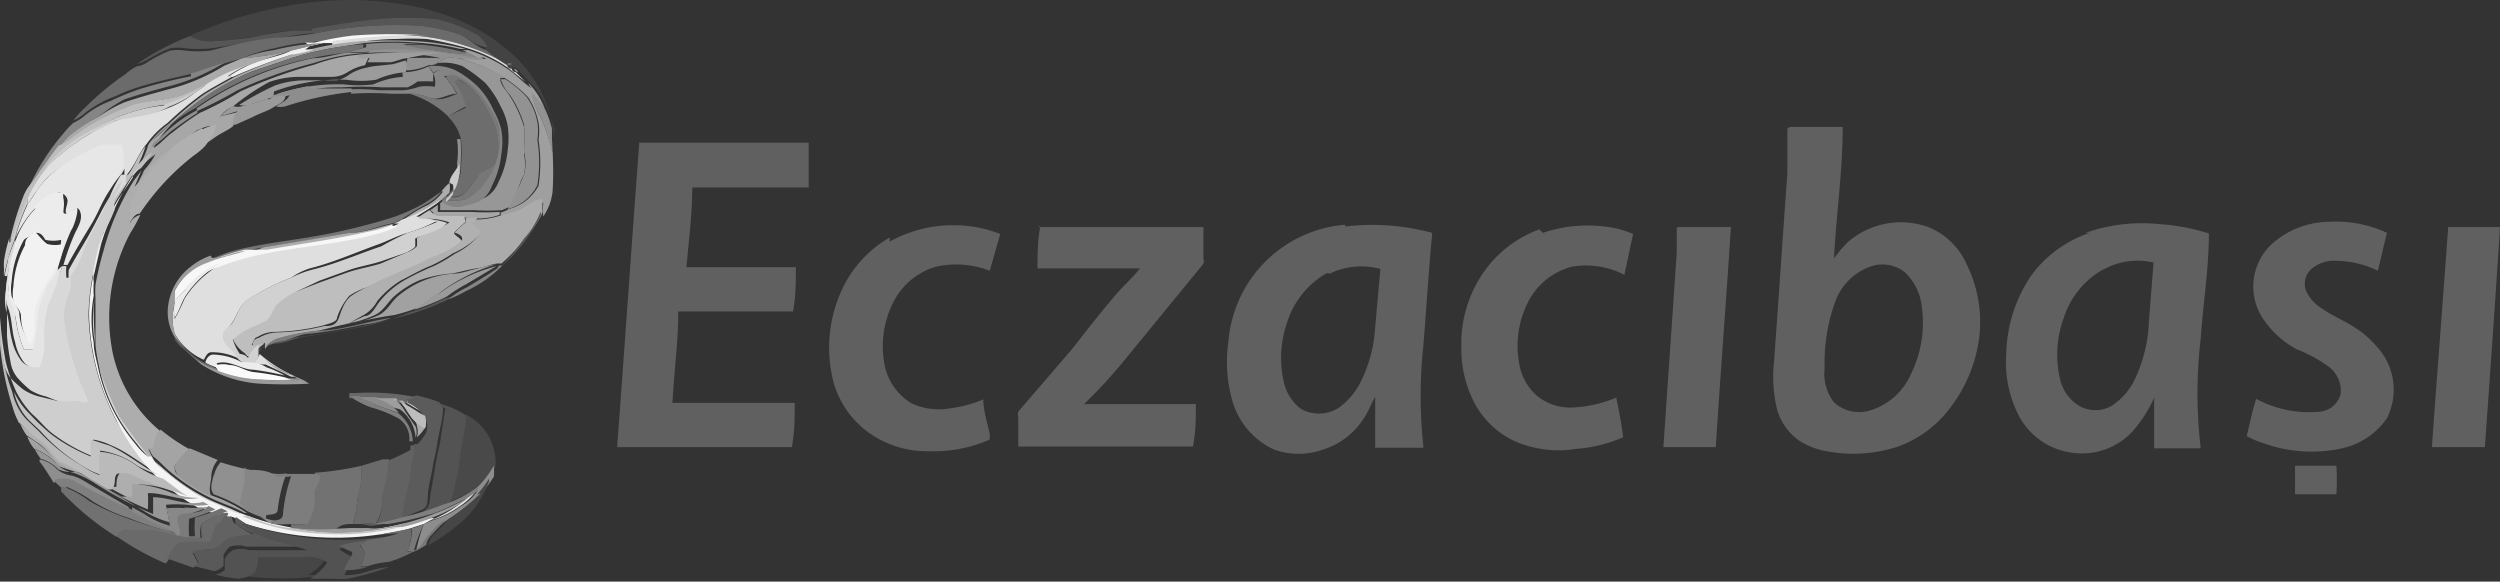 <svg xmlns="http://www.w3.org/2000/svg" viewBox="0 0 42.94 9.99"><rect x="0" y="0" width="42.94" height="9.99" fill="#333333" stroke="none"/><defs><style>.cls-1{fill:#606060;}.cls-2{fill:#434343;}.cls-3{fill:#565656;}.cls-4{fill:#6b6b6b;}.cls-5{fill:#ddd;}.cls-6{fill:#f7f7f7;}.cls-7{fill:#a7a7a7;}.cls-8{fill:#8d8d8d;}.cls-9{fill:#878787;}.cls-10{fill:#777;}.cls-11{fill:#727272;}.cls-12{fill:#efefef;}.cls-13{fill:#919191;}.cls-14{fill:#9f9f9f;}.cls-15{fill:#aaa;}.cls-16{fill:#9d9d9d;}.cls-17{fill:#979797;}.cls-18{fill:#9b9b9b;}.cls-19{fill:#858585;}.cls-20{fill:#888;}.cls-21{fill:#e0e0e0;}.cls-22{fill:#848484;}.cls-23{fill:#929292;}.cls-24{fill:#6d6d6d;}.cls-25{fill:#bdbdbd;}.cls-26{fill:#cecece;}.cls-27{fill:#9a9a9a;}.cls-28{fill:#8f8f8f;}.cls-29{fill:#b0b0b0;}.cls-30{fill:#e7e7e7;}.cls-31{fill:#bebebe;}.cls-32{fill:#adadad;}.cls-33{fill:#cacaca;}.cls-34{fill:#eee;}.cls-35{fill:#dbdbdb;}.cls-36{fill:#acacac;}.cls-37{fill:#ececec;}.cls-38{fill:#757575;}.cls-39{fill:#c9c9c9;}.cls-40{fill:#ababab;}.cls-41{fill:#dfdfdf;}.cls-42{fill:#a6a6a6;}.cls-43{fill:#555;}.cls-44{fill:#d1d1d1;}.cls-45{fill:#aeaeae;}.cls-46{fill:#f2f2f2;}.cls-47{fill:#d8d8d8;}.cls-48{fill:#e4e4e4;}.cls-49{fill:#a1a1a1;}.cls-50{fill:#ebebeb;}.cls-51{fill:#f4f4f4;}.cls-52{fill:#bababa;}.cls-53{fill:#7c7c7c;}.cls-54{fill:#5b5b5b;}.cls-55{fill:#fbfbfb;}.cls-56{fill:#d6d6d6;}.cls-57{fill:#676767;}.cls-58{fill:#c3c3c3;}.cls-59{fill:#7e7e7e;}.cls-60{fill:#8b8b8b;}.cls-61{fill:#9e9e9e;}.cls-62{fill:#535353;}.cls-63{fill:#494949;}.cls-64{fill:#a4a4a4;}.cls-65{fill:#a2a2a2;}.cls-66{fill:#626262;}.cls-67{fill:#969696;}.cls-68{fill:#989898;}.cls-69{fill:#8e8e8e;}.cls-70{fill:#d3d3d3;}.cls-71{fill:#6a6a6a;}.cls-72{fill:#909090;}.cls-73{fill:#868686;}.cls-74{fill:#7d7d7d;}.cls-75{fill:#464646;}.cls-76{fill:#7f7f7f;}.cls-77{fill:#717171;}.cls-78{fill:#9c9c9c;}.cls-79{fill:#7b7b7b;}.cls-80{fill:#c2c2c2;}.cls-81{fill:#595959;}.cls-82{fill:#787878;}.cls-83{fill:#525252;}</style></defs><g id="katman_2" data-name="katman 2"><g id="katman_1-2" data-name="katman 1"><path class="cls-1" d="M39.42,8h.71a4,4,0,0,1,0,.49h-.71c0-.17,0-.33,0-.49ZM42.05,3.9h.89c-.08,1.26-.17,2.52-.26,3.78h-.91c.09-1.26.19-2.52.28-3.78Zm-13.22,0h.9c-.08,1.26-.18,2.52-.26,3.78h-.9l.23-3.34c0-.15,0-.29,0-.43Zm-11,0h2.84c0,.19,0,.37,0,.55a.12.12,0,0,1,0,.08L19.27,6.24a8.68,8.68,0,0,1-.65.7h1.92c0,.24,0,.48-.05.73h-3c0-.17,0-.34,0-.5a.18.18,0,0,1,0-.1L18.41,6c.26-.33.52-.67.81-1,.12-.13.25-.25.36-.39H17.82c0-.24,0-.48.05-.73ZM39,4.21a1.49,1.49,0,0,1,1-.4A2.07,2.07,0,0,1,41,4c-.06.22-.1.43-.16.65a1.68,1.68,0,0,0-.7-.17.6.6,0,0,0-.45.15.34.34,0,0,0-.07.39.71.71,0,0,0,.28.29c.15.11.33.18.49.28a1.73,1.73,0,0,1,.44.37A1.09,1.09,0,0,1,41,7.18a1.27,1.27,0,0,1-.82.53,2.43,2.43,0,0,1-1.31-.1,1.39,1.39,0,0,1-.28-.12c.05-.22.1-.43.16-.64a1.92,1.92,0,0,0,1.1.22.41.41,0,0,0,.35-.29A.51.51,0,0,0,40,6.3,2.36,2.36,0,0,0,39.45,6a1.6,1.6,0,0,1-.62-.59A1,1,0,0,1,39,4.21Zm-2.88.42a1.47,1.47,0,0,0-.67.82,1.85,1.85,0,0,0-.06,1.09.73.73,0,0,0,.32.43.56.56,0,0,0,.56,0,1.12,1.12,0,0,0,.4-.46,2.52,2.52,0,0,0,.24-1l.08-1A1.19,1.19,0,0,0,36.13,4.63ZM35.82,4a2.91,2.91,0,0,1,1.27-.15,3.54,3.54,0,0,1,.85.16c0,.6-.1,1.2-.14,1.8a8,8,0,0,0,0,1.89H37c0-.29,0-.58,0-.87a2.22,2.22,0,0,1-.4.61,1.19,1.19,0,0,1-1.05.33,1.21,1.21,0,0,1-.88-.64,2,2,0,0,1-.21-1.06,2.48,2.48,0,0,1,.43-1.34,2.06,2.06,0,0,1,1-.73Zm-9.32,0a2.4,2.4,0,0,1,1.13-.1,1.55,1.55,0,0,1,.42.12l-.15.7A1.44,1.44,0,0,0,27,4.58a1.18,1.18,0,0,0-.77.64,1.65,1.65,0,0,0-.14,1,.94.94,0,0,0,.3.57A.9.9,0,0,0,27,7a2.21,2.21,0,0,0,.76-.17c.05.23.09.45.12.68a2.47,2.47,0,0,1-.81.2A1.88,1.88,0,0,1,26,7.57a1.5,1.5,0,0,1-.71-.72,2,2,0,0,1-.19-.9,2.15,2.15,0,0,1,.34-1.21,2,2,0,0,1,1-.8Zm-3.71.69a1.49,1.49,0,0,0-.68.84,1.86,1.86,0,0,0-.05,1.07.81.81,0,0,0,.28.42A.63.63,0,0,0,23,7a1.21,1.21,0,0,0,.37-.44,2.39,2.39,0,0,0,.25-.94l.09-1a1.24,1.24,0,0,0-.87.08Zm.32-.8A3.93,3.93,0,0,1,24.6,4c-.06.64-.1,1.28-.15,1.91a8.15,8.15,0,0,0,0,1.78h-.83c0-.29,0-.57,0-.87-.07.11-.11.24-.18.34a1.27,1.27,0,0,1-.71.56,1.24,1.24,0,0,1-.85,0,1.32,1.32,0,0,1-.72-.86,2.46,2.46,0,0,1-.06-1,2.19,2.19,0,0,1,2-2Zm-7.83.26a2.24,2.24,0,0,1,1.16-.28,2.08,2.08,0,0,1,.74.15L17,4.65a1.6,1.6,0,0,0-.92-.07,1.19,1.19,0,0,0-.72.58,1.67,1.67,0,0,0-.15,1.18,1,1,0,0,0,.45.59,1.13,1.13,0,0,0,.68.08,2.14,2.14,0,0,0,.55-.15c0,.2.07.4.11.6,0,0,0,.08,0,.09a2.41,2.41,0,0,1-1.06.2,1.71,1.71,0,0,1-1.11-.39,1.59,1.59,0,0,1-.54-.91A2.37,2.37,0,0,1,14.45,5a2,2,0,0,1,.83-.92ZM11,2.45h2.89c0,.26,0,.52,0,.77h-2c0,.46-.06.91-.1,1.37h1.88c0,.25,0,.5-.05.76H11.65c0,.52-.07,1-.1,1.57h2.1c0,.25,0,.51-.05.76h-3c.13-1.75.25-3.49.38-5.23ZM32.15,4.57a1,1,0,0,0-.62.59,3.07,3.07,0,0,0-.19,1.16.81.81,0,0,0,.16.59.64.64,0,0,0,.65.13,1.12,1.12,0,0,0,.67-.61A2,2,0,0,0,33,5.21a.93.93,0,0,0-.29-.54.62.62,0,0,0-.56-.1ZM30.74,2.18h.91c0,.76-.11,1.51-.15,2.26a1.8,1.8,0,0,1,.26-.3,1.39,1.39,0,0,1,1.36-.24,1.22,1.22,0,0,1,.66.64A2.25,2.25,0,0,1,34,5.76,2.51,2.51,0,0,1,33.5,7a1.93,1.93,0,0,1-.9.67,2.44,2.44,0,0,1-1.17.09,1.31,1.31,0,0,1-.54-.2,1,1,0,0,1-.36-.5,2.37,2.37,0,0,1-.06-.84c.08-1.08.15-2.16.23-3.24,0-.26,0-.52,0-.77Z"/><path class="cls-2" d="M5.27.05A5.58,5.58,0,0,1,7,.09a3.83,3.83,0,0,1,1.18.4,3.14,3.14,0,0,1,.63.45,2.19,2.19,0,0,1,.71,1.44c0-.06,0-.11,0-.17a2.58,2.58,0,0,0-.14-.39,1.3,1.3,0,0,0-.28-.41l-.17-.17s0-.06-.07-.06l0,0s0-.06-.07,0L8.51,1A.91.91,0,0,0,8.35.86.61.61,0,0,0,8.17.65a2.37,2.37,0,0,0-.7-.27,4.57,4.57,0,0,0-1,0c-.37,0-.74.1-1.11.16A2,2,0,0,1,5,.53c-.24,0-.47.08-.71.11a4.9,4.9,0,0,1-.77.07A.69.69,0,0,1,3.25.62,7.16,7.16,0,0,1,5.27.05Z"/><path class="cls-3" d="M5.38.49C5.75.43,6.12.36,6.49.33a5.32,5.32,0,0,1,1,0,2.54,2.54,0,0,1,.71.27.58.58,0,0,1,.17.21C8.17.8,8.06.66,7.89.59A3.27,3.27,0,0,0,7.2.44,7,7,0,0,0,5.43.57c-.24,0-.49.07-.73.09S4,.78,3.62.83a2.08,2.08,0,0,1-.43,0,.82.82,0,0,0-.27,0,2.69,2.69,0,0,0-.38.19.77.77,0,0,1-.19.08A4.56,4.56,0,0,1,3.26.62a.69.69,0,0,0,.31.09A6.48,6.48,0,0,0,4.34.64,5.65,5.65,0,0,1,5,.53l.34,0Z"/><path class="cls-4" d="M5.43.57A7,7,0,0,1,7.2.44a3.27,3.27,0,0,1,.69.15c.17.07.29.22.46.27L8.52,1A3.83,3.83,0,0,0,6.82.6a4.57,4.57,0,0,0-1.1.11l-.17,0a4,4,0,0,0-.84.12A2.45,2.45,0,0,0,4.16,1l-.31.09a5.4,5.4,0,0,1-.57.18c-.3.07-.59.13-.88.22s-.33.13-.49.19a1.92,1.92,0,0,0-.46.27.76.76,0,0,1-.19.12,1.55,1.55,0,0,1,.21-.23,4.75,4.75,0,0,1,.69-.57.8.8,0,0,1,.19-.13.4.4,0,0,0,.18-.07A2.35,2.35,0,0,1,2.92.87a.81.81,0,0,1,.27,0,2,2,0,0,0,.42,0C4,.77,4.33.69,4.69.65A6,6,0,0,0,5.43.57Z"/><path class="cls-5" d="M5.72.71A4.57,4.57,0,0,1,6.82.6,3.83,3.83,0,0,1,8.52,1l.19.12a.08.08,0,0,0,.08.06l0,0a.07.07,0,0,0,.07.06l.17.17v0l-.31-.25A2.51,2.51,0,0,0,8,.82,5.59,5.59,0,0,0,7.33.67s0,0,0,0a4.73,4.73,0,0,0-.52,0c-.37,0-.74.07-1.11.11Z"/><path class="cls-6" d="M5.72.71a10.22,10.22,0,0,1,1.1-.1,4.73,4.73,0,0,1,.53,0s0,0,0,0a9.08,9.08,0,0,0-1.28,0,5.09,5.09,0,0,0-.66.12H5.24L5.33.79,5.55.74l.17,0Z"/><path class="cls-7" d="M6.05.72a7.83,7.83,0,0,1,1.28,0A4.53,4.53,0,0,1,8,.84l-.1,0A4.16,4.16,0,0,0,7.25.74a4.89,4.89,0,0,0-1,0L5.68.83A5.68,5.68,0,0,0,5,1l-.68.23A4.58,4.58,0,0,0,3,2.08a2.52,2.52,0,0,0-.3.35.3.3,0,0,0-.06.11c.12-.07.21-.19.33-.27a4.84,4.84,0,0,1,.46-.33,5.83,5.83,0,0,0,.7-.37A8.23,8.23,0,0,1,5.4,1.11,2.8,2.8,0,0,1,6.16.94l.19,0-.08.18a.86.86,0,0,0-.3.12.51.51,0,0,1-.29.08l-.53,0a1.55,1.55,0,0,0-.53.09A4,4,0,0,0,4,1.83.58.58,0,0,0,3.78,2l.33-.08A2.17,2.17,0,0,1,4,2.17l0,0c-.09.07-.19.11-.28.17a2.68,2.68,0,0,1-.28.18.71.71,0,0,0,.17-.36,1,1,0,0,0-.23.08A3,3,0,0,0,3,2.58a2,2,0,0,0-.64.64c0-.1.08-.19.11-.29a1.31,1.31,0,0,0,.2-.28,1.85,1.85,0,0,0-.4.39c0-.09.1-.16.15-.24a1.79,1.79,0,0,0,.13-.32,1.54,1.54,0,0,1,.36-.36,5.68,5.68,0,0,1,.6-.5c.17-.11.35-.2.52-.3A10.14,10.14,0,0,1,5,.94l.36-.1A5.09,5.09,0,0,1,6.05.72Z"/><path class="cls-8" d="M4.71.86A4,4,0,0,1,5.55.74L5.33.79,5,.87A5.59,5.59,0,0,1,4.16,1,2.59,2.59,0,0,1,4.71.86Z"/><path class="cls-9" d="M6.24.76a4.89,4.89,0,0,1,1,0,3.16,3.16,0,0,0-.32,0,4,4,0,0,0,.5.09A3.05,3.05,0,0,0,8,.92L8,.87,8.22,1A.38.38,0,0,1,8,1c-.27,0-.55-.09-.83-.11a4.12,4.12,0,0,0-.86,0A1.83,1.83,0,0,1,6,.89L6.29.81s0,0,0-.05Z"/><path class="cls-10" d="M9.48,2.21a1.21,1.21,0,0,0,0,.18,2.39,2.39,0,0,1-.07.88,3.65,3.65,0,0,0,0-.66C9.48,2.47,9.48,2.34,9.48,2.21ZM6.93.77l.32,0a4.16,4.16,0,0,1,.69.12H8L8,.93A3.81,3.81,0,0,1,7.44.86,2.71,2.71,0,0,1,6.93.77Z"/><path class="cls-11" d="M5.68.83A5,5,0,0,1,6.24.76l0,.06L6,.9A5.64,5.64,0,0,0,5.35,1a5.22,5.22,0,0,0-2,.86,3.2,3.2,0,0,0-.45.3,3.85,3.85,0,0,1-.3.27.06.06,0,0,0,0,0A1.67,1.67,0,0,1,3,2.08,4.33,4.33,0,0,1,4.3,1.24L5,1A5.68,5.68,0,0,1,5.68.83Z"/><path class="cls-12" d="M5,.87,5.33.79,5.24.85h.15A2,2,0,0,1,5,.94,10.31,10.31,0,0,0,4,1.32H3.92a1.92,1.92,0,0,1,.31-.18C4.48,1,4.73,1,5,.87Z"/><path class="cls-13" d="M6.35.87a4.22,4.22,0,0,1,.87,0c.28,0,.55.07.83.1a.33.33,0,0,0,.17,0,.21.21,0,0,1,.13.1C8.19,1.08,8,1,7.87,1a.91.91,0,0,0-.23,0,.68.68,0,0,1-.22.12l-.06,0a1,1,0,0,1-.44.09A1.17,1.17,0,0,0,7,1,5.78,5.78,0,0,1,7.57,1,3.56,3.56,0,0,0,7,.92a4.72,4.72,0,0,0-.84,0,3.21,3.21,0,0,0-.76.16,7.39,7.39,0,0,0-1.32.47,7.67,7.67,0,0,1-.7.36.43.43,0,0,0,0-.05,5.39,5.39,0,0,1,2-.86C5.57,1,5.79.92,6,.9a1.76,1.76,0,0,0,.33,0Z"/><path class="cls-14" d="M7.94.86l.1,0a2.49,2.49,0,0,1,.73.36c.11.08.2.18.31.26s0,0,0-.05a1.26,1.26,0,0,1,.27.42l-.21-.24A1.12,1.12,0,0,0,9.28,2a2.91,2.91,0,0,1,.21.63,4.93,4.93,0,0,1,0,.67.94.94,0,0,1-.16.42v0a1.94,1.94,0,0,1,0-.24c-.18,0-.31.18-.49.23L8.6,3.7l0-.05a.59.59,0,0,0,.14-.06.8.8,0,0,0,.51-.4,2.62,2.62,0,0,0,0-.79.93.93,0,0,0,0-.29,1.21,1.21,0,0,0-.18-.44,2.17,2.17,0,0,0-.37-.31A3,3,0,0,0,7.87,1c.16,0,.32.06.48,0A.21.21,0,0,0,8.22,1L8,.88l0,0Z"/><path class="cls-15" d="M4.16,1A5.59,5.59,0,0,0,5,.87c-.25.08-.5.16-.75.26a2.55,2.55,0,0,0-.69.32l-.37.16c-.32.14-.69.09-1,.25a5.44,5.44,0,0,0-.5.22c-.16.11-.33.21-.48.33a.64.64,0,0,1-.18.1,1.1,1.1,0,0,1,.2-.23A3.32,3.32,0,0,1,1.7,2a2.61,2.61,0,0,1,.43-.24c.26-.09.52-.16.78-.23a3.42,3.42,0,0,0,.94-.4Z"/><path class="cls-16" d="M6.16.94A5.9,5.9,0,0,1,7,.91a3.79,3.79,0,0,1,.58,0A4.07,4.07,0,0,0,7,1c-.1,0-.2.06-.3.07l-.39,0A1.34,1.34,0,0,1,6.35,1l-.19,0Z"/><path class="cls-17" d="M7.42,1.13A.94.94,0,0,0,7.64,1a.91.91,0,0,1,.23,0,3,3,0,0,1,.81.34H8.59c0,.12.1.2.16.3A2.08,2.08,0,0,1,9,2.18a3.83,3.83,0,0,1,0,.47A.85.85,0,0,1,9,3c-.1.17-.12.38-.24.55l-.14.06a3.85,3.85,0,0,1-.48,0c-.19,0-.38,0-.58,0l0-.12a.23.23,0,0,0,.07-.07h0a.39.39,0,0,0,.4.06,1.11,1.11,0,0,0,.31-.09.51.51,0,0,0,.22-.26,1.52,1.52,0,0,0,.16-.55,1.51,1.51,0,0,0,0-.42,1.1,1.1,0,0,0-.12-.33,1.62,1.62,0,0,0-.27-.41,2.66,2.66,0,0,0-.38-.28.81.81,0,0,0-.46-.05Z"/><path class="cls-18" d="M6.67,1.11c.1,0,.2-.05.3-.07a.65.65,0,0,1,0,.2,1.48,1.48,0,0,0-.51.13,1.73,1.73,0,0,1-.51,0,3.23,3.23,0,0,0-1.24.2.13.13,0,0,0,0,.09l-.43.14a.25.25,0,0,1-.17,0,5.15,5.15,0,0,1,.61-.33,1.55,1.55,0,0,1,.53-.09l.53,0A.51.51,0,0,0,6,1.28a.84.84,0,0,1,.31-.12C6.41,1.13,6.53,1.13,6.67,1.11Z"/><path class="cls-19" d="M3.28,1.26c.2-.05.38-.13.57-.18a3.42,3.42,0,0,1-.94.4c-.26.07-.52.14-.78.23A2.61,2.61,0,0,0,1.7,2a3.32,3.32,0,0,0-.5.33,1.1,1.1,0,0,0-.2.23c-.12.13-.2.29-.31.43a2.77,2.77,0,0,1-.22.29,3.84,3.84,0,0,1,.63-1,1.33,1.33,0,0,1,.16-.17.76.76,0,0,0,.19-.12,1.61,1.61,0,0,1,.46-.26,4.19,4.19,0,0,1,.49-.2,8.7,8.7,0,0,1,.88-.22Z"/><path class="cls-20" d="M8.71,1.1a.07.07,0,0,1,.08,0A.08.08,0,0,1,8.71,1.1Z"/><path class="cls-21" d="M3.54,1.45a2.55,2.55,0,0,1,.69-.32,2,2,0,0,0-.32.18H4c-.17.1-.35.19-.52.3a5.68,5.68,0,0,0-.6.5,1.54,1.54,0,0,0-.36.36c-.13.15-.19.34-.31.49l-.07.1a.94.94,0,0,1,0-.16L2.08,3a.91.91,0,0,0,0-.49,1.35,1.35,0,0,0-.35,0,2.38,2.38,0,0,0-.65.34,1.32,1.32,0,0,0-.45.43c-.06.08-.11.16-.16.24V3.38a2.33,2.33,0,0,1,.31-.5,4.25,4.25,0,0,1,.76-.58A2.82,2.82,0,0,1,2,2.07c.29-.11.61-.09.9-.22a1.64,1.64,0,0,0,.46-.27,1.18,1.18,0,0,0,.18-.13Z"/><path class="cls-22" d="M7.36,1.14l0,0a.84.84,0,0,1,.47.07,1.69,1.69,0,0,1,.38.28,1.39,1.39,0,0,1,.27.41,1.2,1.2,0,0,1,.13.33,1.2,1.2,0,0,1,0,.42,1.47,1.47,0,0,1-.16.54.49.49,0,0,1-.22.27A1,1,0,0,1,8,3.53a.41.41,0,0,1-.4-.06l0-.05a.75.75,0,0,0,.39,0,.74.74,0,0,0,.33-.3,1.21,1.21,0,0,0,.22-.42,1.07,1.07,0,0,0-.06-.59,2.46,2.46,0,0,0-.22-.39,1,1,0,0,0-.43-.39c-.08,0-.18-.06-.24,0L7.54,1.2l-.1.05a.76.76,0,0,0-.08-.11Z"/><path class="cls-13" d="M7.91,2.39a3.4,3.4,0,0,1,0,.45.66.66,0,0,1-.13.4.72.72,0,0,0,.07-.43,1.49,1.49,0,0,0,0-.42Zm-1-1.15a1,1,0,0,0,.45-.1l.08.12s0,.09,0,.14a2.48,2.48,0,0,0-.27,0A.77.77,0,0,1,7,1.5l-.44,0a5.3,5.3,0,0,0-.69,0c-.18,0-.36,0-.53.05a4.39,4.39,0,0,0-.52.13.52.52,0,0,0-.16.06s0-.07,0-.09a3.31,3.31,0,0,1,1.25-.2,2.12,2.12,0,0,0,.5,0,1.48,1.48,0,0,1,.51-.13Z"/><path class="cls-19" d="M7.44,1.26l.1-.06.11.13a1.26,1.26,0,0,1,.19.28c-.15,0-.31.13-.47.07A.83.83,0,0,0,7,1.61l-.28,0a5.3,5.3,0,0,0-.69,0s0,0,0-.06l-.23,0a3.28,3.28,0,0,1,.7,0c.14,0,.29,0,.44,0a1.22,1.22,0,0,0,.26-.06.83.83,0,0,1,.27,0,.53.53,0,0,0,0-.15Z"/><path class="cls-8" d="M8.83,1.18a.09.09,0,0,1,.07.06A.07.07,0,0,1,8.83,1.18Z"/><path class="cls-10" d="M7.65,1.33a.2.2,0,0,1,.25,0,1.12,1.12,0,0,1,.42.39,2.5,2.5,0,0,1,.23.39,1.19,1.19,0,0,1,0,.59,1,1,0,0,1-.21.42.76.76,0,0,1-.34.3.65.65,0,0,1-.39,0l.06-.06A.27.27,0,0,0,8,3.29,1.71,1.71,0,0,0,8.22,3c.08-.11.26-.12.3-.27A.89.89,0,0,0,8.45,2a2.42,2.42,0,0,0-.38-.51.69.69,0,0,0-.2-.13l0,0a.87.87,0,0,1,.21.43A3.59,3.59,0,0,0,7.7,2,1.67,1.67,0,0,0,7,1.6a1,1,0,0,1,.38.08c.16.06.31,0,.47-.07a1.42,1.42,0,0,0-.2-.28Z"/><path class="cls-23" d="M8.59,1.36h.09a1.79,1.79,0,0,1,.37.31,1.09,1.09,0,0,1,.18.43,1,1,0,0,1,0,.3,2.55,2.55,0,0,1,0,.78.78.78,0,0,1-.51.41A5.38,5.38,0,0,0,9,3a.74.74,0,0,0,0-.39,3.83,3.83,0,0,0,0-.47,1.78,1.78,0,0,0-.25-.52.67.67,0,0,1-.16-.3Z"/><path class="cls-24" d="M7.86,1.36a.92.92,0,0,1,.21.13A2.08,2.08,0,0,1,8.44,2a.93.93,0,0,1,.08.75c0,.15-.22.16-.31.27A1.65,1.65,0,0,1,8,3.29a.28.28,0,0,1-.31.07l.1-.12a.64.64,0,0,0,.13-.4,3.15,3.15,0,0,0,0-.44A.8.8,0,0,0,7.69,2L8,1.85a.93.93,0,0,0-.2-.44l0,0Z"/><path class="cls-25" d="M3.18,1.61l.36-.16a1.09,1.09,0,0,1-.17.13,2.87,2.87,0,0,1-.55.22A3.32,3.32,0,0,0,2.05,2a4.9,4.9,0,0,0-.71.39,2.05,2.05,0,0,0-.55.51,2.33,2.33,0,0,0-.31.5,5.7,5.7,0,0,0-.3.78V4.09a4.87,4.87,0,0,1,.23-.74.83.83,0,0,1,.07-.13,3.06,3.06,0,0,0,.21-.29c.11-.14.2-.29.32-.43a.56.56,0,0,0,.17-.09,3.82,3.82,0,0,1,.49-.33,3.81,3.81,0,0,1,.5-.23C2.48,1.7,2.85,1.75,3.18,1.61Z"/><path class="cls-8" d="M5.29,1.52c.18,0,.35,0,.53,0l.22,0,0,.06a5.62,5.62,0,0,0-1.15.25.42.42,0,0,1-.15,0h0c.09-.07.21-.1.24-.22H4.77a4.94,4.94,0,0,1,.52-.13Z"/><path class="cls-26" d="M6.11,6.79a2.35,2.35,0,0,1,.7.08H6.75l-.31,0-.26,0-.07,0Zm-3.29-5a3.71,3.71,0,0,0,.55-.22,1.61,1.61,0,0,1-.46.26C2.62,2,2.3,2,2,2.07l-.46.23a4.77,4.77,0,0,0-.76.58,2.44,2.44,0,0,1,.55-.51A6.1,6.1,0,0,1,2.05,2,2.87,2.87,0,0,1,2.82,1.81Z"/><path class="cls-23" d="M9.13,1.58l.21.25a1.74,1.74,0,0,1,.14.38c0,.14,0,.27,0,.39A2.91,2.91,0,0,0,9.28,2a1.09,1.09,0,0,1-.15-.39Z"/><path class="cls-27" d="M4.61,1.71a.52.52,0,0,1,.16-.06H4.9c0,.11-.15.15-.23.21h0c-.11.06-.22.09-.33.15l-.29.13H4c0-.07,0-.15.08-.23L3.78,2A1.3,1.3,0,0,1,4,1.82a.25.25,0,0,0,.17,0,3.52,3.52,0,0,0,.43-.13Z"/><path class="cls-28" d="M2.94,2.19a2.35,2.35,0,0,1,.45-.3.43.43,0,0,0,0,.05c-.16.1-.31.21-.46.32a4.09,4.09,0,0,1-.33.28.24.24,0,0,1,.06-.11.06.06,0,0,0,0,0C2.75,2.38,2.83,2.28,2.94,2.19Z"/><path class="cls-29" d="M3.48,2.22a.9.9,0,0,1,.23-.08c0,.14-.1.24-.18.36a1.12,1.12,0,0,1-.2.17,4.25,4.25,0,0,0-.93,1h0c-.09,0-.13.1-.18.16a1.11,1.11,0,0,0,0-.19.66.66,0,0,1,.06-.27,1.05,1.05,0,0,1,.17-.29c.14-.2.34-.34.49-.53a3.24,3.24,0,0,1,.53-.35Z"/><path class="cls-30" d="M1.74,2.49a1.37,1.37,0,0,1,.35,0,.82.82,0,0,1,0,.49,2.44,2.44,0,0,0-.22.31c-.12.18-.19.38-.3.56s-.28.46-.41.7l-.07,0A4.14,4.14,0,0,1,1.29,4c.06-.12.14-.25.08-.38s-.14.09-.21.06,0-.15,0-.23S1.07,3.3,1,3.31s-.28.17-.4.27a1.8,1.8,0,0,0-.34.52v0A3.26,3.26,0,0,1,.48,3.5c.06-.08.11-.16.16-.24a1.67,1.67,0,0,1,.45-.43,2.69,2.69,0,0,1,.65-.34Z"/><path class="cls-31" d="M2.2,3c.12-.15.17-.34.3-.49a1.79,1.79,0,0,1-.13.32L2.22,3a1.85,1.85,0,0,1,.4-.39,1.79,1.79,0,0,1-.2.28v0A.64.64,0,0,0,2.28,3c-.12.18-.24.37-.35.56a.49.49,0,0,1,0-.21,2.92,2.92,0,0,0,.14-.31h0Z"/><path class="cls-32" d="M2.31,3.21c.2-.22.35-.51.64-.64-.15.19-.35.33-.49.53a1.22,1.22,0,0,0-.17.29.88.88,0,0,0-.06.27,1.23,1.23,0,0,1,0,.19c0-.06.1-.14.18-.16A2.49,2.49,0,0,1,2.24,4a3.08,3.08,0,0,0-.3,2.08,2.39,2.39,0,0,0,.82,1.33.39.39,0,0,0-.08.1c0,.07,0,.14-.05.21l-.08,0,.08.16v0l-.06,0a5.49,5.49,0,0,1-.5-.69,4.83,4.83,0,0,1-.35-.81,3.54,3.54,0,0,1-.08-.45c0-.27,0-.54,0-.81a1.79,1.79,0,0,1,0-.23,5.63,5.63,0,0,1,.14-.59A4.36,4.36,0,0,1,2.3,3.1l.13-.17-.12.28Z"/><path class="cls-33" d="M7.72,3.14c0-.11.12-.21.17-.33a.79.79,0,0,1-.07.43l-.1.12-.06.06,0,.05h0l0,0a.74.74,0,0,0,.12-.13.47.47,0,0,0,0-.17Z"/><path class="cls-34" d="M2.28,3l.13-.15,0,0-.13.17a4.7,4.7,0,0,0-.54,1.16c-.05.2-.09.4-.14.6,0-.1,0-.2,0-.3l-.06.09A2.48,2.48,0,0,1,1.78,4c0-.13.11-.25.15-.38s.23-.38.35-.57Z"/><path class="cls-35" d="M2.08,3l.08,0a.94.94,0,0,1,0,.16h0a2.08,2.08,0,0,0-.36.59l-.24.48c-.06.14-.1.28-.16.41a2.43,2.43,0,0,1-.14.2l-.08,0a1.62,1.62,0,0,1,0-.2c.12-.23.27-.46.4-.7s.19-.38.3-.55A2.44,2.44,0,0,1,2.08,3Z"/><path class="cls-26" d="M1.75,3.67a2.08,2.08,0,0,1,.36-.59,1.64,1.64,0,0,1-.14.3.85.85,0,0,0,0,.22A3,3,0,0,1,1.78,4a2.47,2.47,0,0,0-.17.66,3.84,3.84,0,0,0-.09.75A4.19,4.19,0,0,0,2,7.23a4.38,4.38,0,0,0,.75.92c-.29-.15-.54-.38-.84-.5a1.12,1.12,0,0,0-.31-.1,2.54,2.54,0,0,0,0,.29,3,3,0,0,1-.68-.38c-.14-.1-.24-.24-.37-.35a1.65,1.65,0,0,1-.27-.38A3,3,0,0,1,.1,6.22,6.48,6.48,0,0,1,0,5.45a2.48,2.48,0,0,0,0,.47c0-.13,0-.26,0-.4s0-.31,0-.46a2.1,2.1,0,0,1,0-.43s0,.07,0,.11,0,.23,0,.34a2.58,2.58,0,0,0,0,.29c0,.13,0,.26,0,.38a3.47,3.47,0,0,0,.06.45.62.62,0,0,0,.12.29,2,2,0,0,0,.22.2.93.93,0,0,0,.27.12L1,6.89c.11,0,.23,0,.35,0a.23.23,0,0,0,.14,0,4.81,4.81,0,0,1-.41-1.4.8.8,0,0,1,.06-.4c0-.11,0-.22.06-.33l.13-.2c.07-.13.11-.28.17-.41l.24-.48Z"/><path class="cls-36" d="M7.58,3.29a1,1,0,0,1,.14-.15.47.47,0,0,1,0,.17l-.13.12a2.76,2.76,0,0,1-.68.36,2.27,2.27,0,0,1,.44-.27.83.83,0,0,0,.26-.23Z"/><path class="cls-37" d="M.56,4c0,.07-.13.07-.16.14a1.71,1.71,0,0,0-.2.7.71.71,0,0,0,0,.25,2.24,2.24,0,0,1,.13.27,1,1,0,0,0,.15.48.46.46,0,0,0,.09-.27,1.34,1.34,0,0,1,0-.35,2,2,0,0,1,.34-.63,1,1,0,0,0,.14-.47.62.62,0,0,1-.27,0C.75,4.08.72,4,.63,4S.57,4,.56,4Zm0-.42c.12-.1.23-.26.4-.27s.11,0,.13.1,0,.16,0,.23.14,0,.21-.06,0,.26-.08.38a4.14,4.14,0,0,0-.21.59h0A.26.26,0,0,0,1,4.7c0,.1-.12.18-.17.29a1.64,1.64,0,0,0-.15.49A3.33,3.33,0,0,1,.57,6C.51,6,.44,6,.41,6a2,2,0,0,1-.14-.54C.23,5.28.12,5.16.14,5a5.29,5.29,0,0,0,0-.56L.28,4.1a1.58,1.58,0,0,1,.33-.52Z"/><path class="cls-38" d="M7.23,3.52c.13-.07.23-.15.35-.23a.7.7,0,0,1-.26.22,4,4,0,0,0-.44.27l-.12.05C6.5,3.88,6.24,4,6,4c-.49.1-1,.17-1.47.25a1.53,1.53,0,0,0-.29.07c-.2,0-.38.09-.58.12A2.3,2.3,0,0,1,4,4.31c.42-.11.85-.16,1.28-.23a10.64,10.64,0,0,0,1.38-.32A2.81,2.81,0,0,0,7.23,3.52Z"/><path class="cls-39" d="M.18,4.16a6.43,6.43,0,0,1,.29-.77V3.5a3.26,3.26,0,0,0-.22.62,3.38,3.38,0,0,0-.18.62.34.34,0,0,1,0-.1.88.88,0,0,1,0-.17,2.34,2.34,0,0,1,.09-.38v.07Z"/><path class="cls-40" d="M8.83,3.64c.18-.05.31-.2.49-.23a1.94,1.94,0,0,0,0,.24A1.67,1.67,0,0,1,9,4.11a2.46,2.46,0,0,1-.38.41c-.15,0-.29.07-.44.09s-.29.07-.44.09a2,2,0,0,0-.55.12,1.68,1.68,0,0,0-.42.27c-.11.1-.18.24-.31.31A1.83,1.83,0,0,1,6,5.55l.26-.12c.12,0,.18-.15.26-.25a1.51,1.51,0,0,1,.4-.35,4.34,4.34,0,0,1,.53-.26,2.6,2.6,0,0,0,.36-.21A1.26,1.26,0,0,0,8.26,4L8.1,3.88l.07-.11A1.29,1.29,0,0,0,8.6,3.7l.23-.06Z"/><path class="cls-41" d="M8,8.57l.18-.14a1.06,1.06,0,0,1-.29.27,1.54,1.54,0,0,1-.5.24l0,0H7.39A2.11,2.11,0,0,0,8,8.57ZM6.88,3.78a2.44,2.44,0,0,0,.68-.35l0,0a.23.23,0,0,1-.07.07l-.13.09-.21.13.06,0,.3.07A2.7,2.7,0,0,1,7,4c-.18.05-.34.14-.51.2-.39.14-.77.31-1.17.41A1.18,1.18,0,0,0,5,4.77a4.19,4.19,0,0,0-.76.39c-.14.1-.17.29-.28.42s-.15.18-.1.28a1.75,1.75,0,0,0,.24.23.27.27,0,0,0,.28.11.32.32,0,0,0,.08-.12l0,0a2.39,2.39,0,0,0,.62.39H5l-.14-.07-.3-.14c-.15,0-.3,0-.44-.09a1,1,0,0,0-.49-.12c-.07,0-.1.08-.13.13A1.08,1.08,0,0,1,3,5.73.84.84,0,0,1,3,5.24a1,1,0,0,0,0,.24,3.78,3.78,0,0,0,.17-.35,1.76,1.76,0,0,1,.64-.6c.88-.34,1.84-.31,2.74-.57a1.57,1.57,0,0,0,.3-.12H6.76l.12-.05Z"/><path class="cls-42" d="M7.39,3.61l.13-.09,0,.12c.2,0,.39,0,.58,0a3.85,3.85,0,0,0,.48,0,.11.11,0,0,1,0,.05,1.07,1.07,0,0,1-.43.06L8,3.74c-.14,0-.29,0-.44,0s-.09-.06-.13-.1Z"/><path class="cls-31" d="M7.18,3.74a1.37,1.37,0,0,1,.2-.13s.08.1.15.1.29,0,.44,0L8,3.81A1.46,1.46,0,0,0,7.8,4c0,.05.14.09.13.17a1.33,1.33,0,0,1-.47.25c-.15.06-.28.16-.44.21a5.65,5.65,0,0,0-.67.29A1.32,1.32,0,0,0,6,5.08a1.12,1.12,0,0,0-.21.37c0,.09-.16.11-.24.14a3.85,3.85,0,0,1-.82.11.56.56,0,0,0-.31.09c-.05,0-.07.09-.1.14a.83.83,0,0,0,.21-.06s0,.08,0,.11l0,0V5.91a.53.53,0,0,0-.19.23s-.1,0-.13-.07A.55.55,0,0,1,4,5.82s0-.08.06-.11.33-.15.48-.26.1-.17.17-.25A1,1,0,0,1,5.11,5l.36-.14.47-.17c.19-.07.39-.1.59-.16L7,4.33a.44.44,0,0,0,.16-.1.66.66,0,0,0,0-.14c.17-.12.39-.15.56-.27a1.14,1.14,0,0,0-.45-.06l-.05,0Z"/><path class="cls-43" d="M9.3,3.65v0a.59.59,0,0,1-.09.2,3,3,0,0,1-.49.63,4.61,4.61,0,0,1-2,1,11.15,11.15,0,0,1-1.61.31l-.44.09a.36.36,0,0,0-.22.16v0s0-.07,0-.1V6l0,0a1,1,0,0,1,.29-.1c.17,0,.33-.1.5-.12s.59-.09.88-.15a4.05,4.05,0,0,0,.5-.12,3.66,3.66,0,0,0,.43-.15,2.83,2.83,0,0,0,.57-.23A1.69,1.69,0,0,0,8,5a2.49,2.49,0,0,0,.6-.42v0A3,3,0,0,0,9,4.1a1.48,1.48,0,0,0,.28-.45Z"/><path class="cls-29" d="M8,3.74l.2,0-.07.11L8.27,4a1.42,1.42,0,0,1-.49.35,2.71,2.71,0,0,1-.37.21c-.18.07-.35.17-.53.26a1.68,1.68,0,0,0-.4.35.6.6,0,0,1-.25.25L6,5.55l-.53.13a3.94,3.94,0,0,0-.7.14A.43.43,0,0,0,4.55,6l0,0a.49.49,0,0,0,0-.11l-.21.06c0-.06,0-.12.11-.15a.66.66,0,0,1,.31-.09,3.67,3.67,0,0,0,.81-.11c.09,0,.2,0,.25-.14s.09-.27.2-.37a2.11,2.11,0,0,1,.33-.18A6.61,6.61,0,0,1,7,4.61c.15-.05.29-.14.44-.2a1.45,1.45,0,0,0,.47-.26C8,4.07,7.85,4,7.81,4A.91.91,0,0,1,8,3.82L8,3.74Z"/><path class="cls-44" d="M7.24,3.77a1.07,1.07,0,0,1,.44.06C7.51,4,7.3,4,7.13,4.1a.71.71,0,0,1,0,.14.54.54,0,0,1-.16.1l-.43.15c-.19.06-.39.09-.58.16l-.47.17L5.11,5a1.15,1.15,0,0,0-.37.25c-.06.08-.08.19-.16.25s-.35.14-.49.26S4,5.79,4,5.83a.82.82,0,0,0,.12.25s.09,0,.14.07a.52.52,0,0,1,.18-.23s0,.07,0,.1,0,.07,0,.11l0,0-.08.13a.3.3,0,0,1-.29-.12C4,6,3.91,6,3.85,5.86s0-.19.1-.27.14-.32.28-.43A4.45,4.45,0,0,1,5,4.77a1.86,1.86,0,0,1,.37-.14c.41-.1.79-.27,1.18-.4A5.21,5.21,0,0,1,7,4a4.45,4.45,0,0,0,.51-.19l-.3-.07Z"/><path class="cls-45" d="M.32,7.25a2.3,2.3,0,0,0,.34.28c.14.1.23.26.39.34s.21.09.31.15.27.19.41.27A.32.32,0,0,0,2,8.36c0-.08,0-.2.1-.28a.35.35,0,0,1,.2,0,8.77,8.77,0,0,0,1,.39l.15.09a1.28,1.28,0,0,1-.43-.1,1.75,1.75,0,0,0-.64-.14,1.64,1.64,0,0,0,0,.22l-.19,0c-.25-.12-.48-.27-.73-.4A2.7,2.7,0,0,1,1,8C.9,7.86.8,7.72.67,7.62L.46,7.48v0a.92.92,0,0,1-.14-.28ZM6,4c.26,0,.52-.11.78-.16A1.93,1.93,0,0,1,6.35,4c-.58.13-1.16.21-1.75.31l-.38,0c.1,0,.19,0,.29-.06C5,4.17,5.49,4.09,6,4Z"/><path class="cls-6" d="M6.75,6.88h.06l.18,0a.58.58,0,0,1,.31.22c-.14-.06-.25-.16-.39-.21Zm0-3h.09a1.57,1.57,0,0,1-.3.12c-.9.26-1.86.23-2.74.57A1.32,1.32,0,0,0,3.16,5L3,5.16V5a1,1,0,0,1,.54-.5,5.06,5.06,0,0,1,.66-.21l.38,0c.58-.1,1.17-.18,1.74-.31a1.93,1.93,0,0,0,.41-.12Z"/><path class="cls-46" d="M.56,4s0-.06.06,0,.12.14.19.19a.5.5,0,0,0,.27,0,.87.87,0,0,1-.15.47,2.16,2.16,0,0,0-.33.64,1.34,1.34,0,0,0,0,.35.43.43,0,0,1-.09.26.88.88,0,0,1-.15-.48c0-.1-.1-.17-.13-.27a.65.65,0,0,1,0-.24,1.71,1.71,0,0,1,.2-.71C.43,4.07.52,4.07.56,4Z"/><path class="cls-47" d="M.08,4.74a2.74,2.74,0,0,1,.18-.62h0c0,.12-.05.24-.08.36A3.32,3.32,0,0,0,.1,5a.81.81,0,0,0,0,.31c.06.18.06.37.11.55a.89.89,0,0,0,.16.34.24.24,0,0,0,.26.08.92.92,0,0,0,.08-.47,2.17,2.17,0,0,1,.07-.57C.9,5,1,4.81,1.07,4.57v0l.07,0a1.23,1.23,0,0,0,0,.2l.08,0c0,.11,0,.22-.06.33a1.11,1.11,0,0,0-.06.4,5.15,5.15,0,0,0,.42,1.4.2.2,0,0,1-.15,0c-.11,0-.24,0-.35,0L.79,6.81A.9.9,0,0,1,.52,6.7a2,2,0,0,1-.21-.2.55.55,0,0,1-.13-.29,3.47,3.47,0,0,1-.06-.45c0-.13,0-.25,0-.38a1.45,1.45,0,0,1,0-.29c0-.12,0-.23,0-.35Z"/><path class="cls-18" d="M3.64,4.43c.2,0,.38-.11.58-.12-.22.07-.44.11-.65.2A1,1,0,0,0,3,5,.81.81,0,0,0,3,5.23.91.91,0,0,0,3,5.72a1.17,1.17,0,0,0,.5.51l.25.12a2.19,2.19,0,0,0,.76.15,3.93,3.93,0,0,0,.49,0H5.1c-.2-.14-.45-.2-.61-.39v0a1.11,1.11,0,0,0,.55.35,1,1,0,0,1,.27.13h0a8,8,0,0,1-.85,0,2.12,2.12,0,0,1-1-.33A2.23,2.23,0,0,1,3.19,6,2.15,2.15,0,0,1,3,5.79a.06.06,0,0,1,0,0,.85.85,0,0,1-.12-.41,1,1,0,0,1,.41-.81,1.06,1.06,0,0,1,.33-.18Z"/><path class="cls-48" d="M.1,5a3.44,3.44,0,0,1,.09-.56A5.29,5.29,0,0,1,.14,5c0,.15.09.26.12.39A2,2,0,0,0,.41,6S.51,6,.56,6a2.52,2.52,0,0,0,.08-.54A1.38,1.38,0,0,1,.78,5c0-.1.12-.19.17-.29a.33.33,0,0,1,.12-.14,5.69,5.69,0,0,1-.25.69,1.81,1.81,0,0,0-.06.57,1,1,0,0,1-.08.47.25.25,0,0,1-.27-.08.81.81,0,0,1-.15-.34C.2,5.69.21,5.5.15,5.32A.76.76,0,0,1,.1,5Z"/><path class="cls-49" d="M8.2,4.61a3.26,3.26,0,0,1,.45-.09h0l-.06,0a3.08,3.08,0,0,0-1,.48c-.12.1-.25.17-.37.27a3.73,3.73,0,0,1-.44.14c-.43.06-.85.18-1.28.22L6,5.55a1.55,1.55,0,0,0,.51-.14c.14-.07.2-.21.31-.31a1.63,1.63,0,0,1,.43-.27,1.71,1.71,0,0,1,.54-.13c.15,0,.29-.07.44-.09Z"/><path class="cls-50" d="M3.16,5a1.32,1.32,0,0,1,.65-.49,1.76,1.76,0,0,0-.64.6c-.06.11-.1.24-.17.35a.69.69,0,0,1,0-.25A.94.94,0,0,1,3,5v.15L3.16,5Z"/><path class="cls-22" d="M8.57,4.56l.06,0A2.09,2.09,0,0,1,8,5a1.64,1.64,0,0,1-.3.14,1.55,1.55,0,0,1,.33-.21c.16-.1.34-.2.51-.32Z"/><path class="cls-51" d="M1.61,4.65l0-.1a1.53,1.53,0,0,0,0,.3,1.79,1.79,0,0,0,0,.23,2.21,2.21,0,0,0,0,.81c0,.15.05.3.08.45a3,3,0,0,0,.64,1.29,1,1,0,0,0,.21.21l.06,0a.61.61,0,0,0,.13.16,5.09,5.09,0,0,0,.64.48,2.64,2.64,0,0,0,.38.18,2,2,0,0,0,.4.16,4.27,4.27,0,0,0,1.46.3,4.32,4.32,0,0,0,1.29-.12A3,3,0,0,0,7.4,8.9h.06l0,0L7.28,9,7,9.09a3.7,3.7,0,0,1-.48.09A5.13,5.13,0,0,1,4.23,9L4,8.88l-.1,0-.11,0-.24-.11,0,0-.08-.05-.07,0-.15-.09c-.15-.09-.28-.2-.42-.3l0,0A3.92,3.92,0,0,1,2,7.22a4.14,4.14,0,0,1-.47-1.83,3.65,3.65,0,0,1,.09-.74Z"/><path class="cls-27" d="M7.53,5.05a2.9,2.9,0,0,1,1-.48l-.52.31a2.3,2.3,0,0,0-.33.21,3.88,3.88,0,0,1-.56.23c.12-.1.25-.18.37-.27Z"/><path class="cls-35" d="M1.63,5.89a2.45,2.45,0,0,1,0-.81C1.59,5.35,1.62,5.62,1.63,5.89Z"/><path class="cls-52" d="M0,5.92a3.53,3.53,0,0,1,0-.46,4.88,4.88,0,0,0,.07.76,2.73,2.73,0,0,0,.14.51,1,1,0,0,0,.25.48l.21.2A3.17,3.17,0,0,0,1.41,8a1.24,1.24,0,0,0,.3.16,2.67,2.67,0,0,1,0-.4A1.22,1.22,0,0,1,2.35,8a1.57,1.57,0,0,0,.45.22c.14.1.27.21.42.3a10.09,10.09,0,0,1-1-.38.38.38,0,0,0-.21,0c-.07.07,0,.19-.1.27a.42.42,0,0,1-.19-.06c-.14-.09-.27-.19-.41-.27a1.73,1.73,0,0,0-.3-.16C.89,7.79.8,7.64.65,7.54S.43,7.35.32,7.25A1.17,1.17,0,0,1,.22,7,4.92,4.92,0,0,1,0,5.92Z"/><path class="cls-53" d="M5.44,5.68c.43,0,.85-.16,1.28-.22a2.15,2.15,0,0,1-.5.12,8.5,8.5,0,0,1-.88.15c-.17,0-.33.09-.49.13a.76.76,0,0,0-.3.1.62.62,0,0,1,.19-.14,3.94,3.94,0,0,1,.7-.14Z"/><path class="cls-54" d="M7,6.86l.15-.07a2.64,2.64,0,0,1,.4.12h0L7.61,7c0,.2-.07.41-.1.62s-.06.27-.08.41-.07.3-.08.46,0,.22-.11.27a3.73,3.73,0,0,0-.35.16c-.15.06-.31.06-.47.11H6.35L6.2,9a1.11,1.11,0,0,1,.25,0,1.8,1.8,0,0,0,.4-.1c.06,0,.06-.09.07-.14,0-.27.1-.53.14-.79,0-.11,0-.22.05-.34h0l.06,0a1,1,0,0,0,.15-.2.34.34,0,0,0,0-.22A.65.65,0,0,0,7,6.92l0-.06ZM3,5.79A2.15,2.15,0,0,0,3.19,6a1.43,1.43,0,0,0,.24.19,2.12,2.12,0,0,0,1,.33,8,8,0,0,0,.85,0,.43.43,0,0,1-.16,0,3.16,3.16,0,0,1-1.06-.09A1.54,1.54,0,0,1,3.16,6,.6.6,0,0,1,3,5.83v0Z"/><path class="cls-37" d="M3.53,6.23c0-.05.05-.13.12-.14a1.09,1.09,0,0,1,.5.13c.14,0,.29,0,.43.09a1.73,1.73,0,0,1,.31.14,4.68,4.68,0,0,0-.54-.1c-.14,0-.27-.08-.41-.11a.41.41,0,0,0-.22,0l.06.09A1.15,1.15,0,0,1,3.53,6.23Z"/><path class="cls-55" d="M3.72,6.27a.41.41,0,0,1,.22,0c.14,0,.27.1.41.12a4.68,4.68,0,0,1,.54.09L5,6.52a4,4,0,0,1-.49,0,2.19,2.19,0,0,1-.76-.15l-.06-.09Z"/><path class="cls-56" d="M1.71,6.34a5.77,5.77,0,0,0,.34.81,6.82,6.82,0,0,0,.51.69,1.1,1.1,0,0,1-.21-.22,2.92,2.92,0,0,1-.64-1.28Z"/><path class="cls-57" d="M6,6.75l.13,0a3.85,3.85,0,0,1,1,.07L7,6.86l0,.06-.18,0a2,2,0,0,0-.69-.08H6v0Z"/><path class="cls-58" d="M.24,6.73a1.31,1.31,0,0,0,.27.38,4,4,0,0,0,.37.35,3,3,0,0,0,.68.38,2.89,2.89,0,0,1,0-.29l.31.1c.3.13.55.35.84.5l0,0A1.67,1.67,0,0,1,2.36,8a1.38,1.38,0,0,0-.64-.26,2.81,2.81,0,0,0,0,.41A1.34,1.34,0,0,1,1.41,8,3.1,3.1,0,0,1,.7,7.41L.5,7.22a1,1,0,0,1-.26-.49Z"/><path class="cls-59" d="M6,6.8h.1l.07,0a3.23,3.23,0,0,0,.66.29.64.64,0,0,1,.26.49h0l-.06,0a.42.42,0,0,0-.18-.39A2.15,2.15,0,0,0,6.38,7,1.52,1.52,0,0,1,6,6.8Z"/><path class="cls-60" d="M6.19,6.82l.26,0a.69.69,0,0,1,.3.17.47.47,0,0,1,.1.1A3.23,3.23,0,0,1,6.19,6.82Z"/><path class="cls-61" d="M6.45,6.84l.31,0a.74.74,0,0,1,.2.23l.18.26a.3.3,0,0,1,0,.19l0,0a.68.68,0,0,0-.27-.49L6.76,7A.79.79,0,0,0,6.45,6.84Z"/><path class="cls-15" d="M6.75,6.88l.17,0a1.56,1.56,0,0,1,.17.25.8.8,0,0,0,.23.18.62.62,0,0,1-.16.2.3.3,0,0,0,0-.19c0-.09-.12-.17-.17-.26a.66.66,0,0,0-.21-.23Z"/><path class="cls-62" d="M7.46,6.91h0A1.62,1.62,0,0,1,8,7.13h0A.37.37,0,0,1,8,7.3c0,.21-.09.41-.1.63s-.07.29-.08.44a1,1,0,0,1-.09.27c.14-.07.27-.15.42-.21a1.73,1.73,0,0,1-.51.29,4.48,4.48,0,0,1-.71.22c.11-.07.23-.1.34-.16s.11-.17.12-.26.06-.32.08-.47.05-.27.08-.41.06-.41.1-.62l-.15-.11Z"/><path class="cls-25" d="M6.92,6.93c.14.05.24.15.38.21a.34.34,0,0,1,0,.22.8.8,0,0,1-.23-.18,1.56,1.56,0,0,0-.17-.25Z"/><path class="cls-63" d="M8,7.12H8a.92.92,0,0,1,.51.9,1.7,1.7,0,0,1-.27.33l-.1.07-.42.21a.72.72,0,0,0,.09-.27,3.39,3.39,0,0,0,.08-.44A6.37,6.37,0,0,1,8,7.3a.55.55,0,0,0,0-.18Z"/><path class="cls-64" d="M2.68,7.48a.39.39,0,0,1,.08-.1,3.17,3.17,0,0,0,.54.36A1.08,1.08,0,0,0,3,8c0,.07,0,.14.1.18a2,2,0,0,0,.56.34,2.62,2.62,0,0,1,.58.29H4.2c-.2-.11-.41-.17-.61-.27a3.23,3.23,0,0,1-.67-.44c-.1-.08-.18-.18-.29-.26a1.09,1.09,0,0,1-.08-.15l.08,0A1.6,1.6,0,0,1,2.68,7.48Z"/><path class="cls-65" d="M.45,7.49a1.64,1.64,0,0,1,.22.14c.13.1.22.23.35.33a2.16,2.16,0,0,0,.34.17c.25.12.48.28.73.4l.18,0,0-.22a2,2,0,0,1,.64.14,1.28,1.28,0,0,0,.43.1l.07,0c-.29.08-.58-.09-.87-.08a2.62,2.62,0,0,1,0,.28,7.55,7.55,0,0,1-1-.52,1.35,1.35,0,0,0-.36-.18A.53.53,0,0,1,1,8a.93.93,0,0,0-.41-.29v0a.63.63,0,0,1-.12-.21s0,0,0,0Z"/><path class="cls-66" d="M7.05,7.65l.06,0c0,.12,0,.23-.05.34,0,.26-.11.53-.14.79,0,0,0,.12-.07.14a1.67,1.67,0,0,1-.4.1.66.66,0,0,0,.11-.36c0-.24.09-.47.12-.71l-.11,0a4.16,4.16,0,0,0,.48-.22Z"/><path class="cls-67" d="M.58,7.71A1,1,0,0,1,1,8a.62.62,0,0,0,.26.12,1.81,1.81,0,0,1,.37.18,6.47,6.47,0,0,0,1,.53V8.54c.29,0,.57.16.86.08l.09.05a1.23,1.23,0,0,1-.38,0,2,2,0,0,0-.35,0l.06.3a1.63,1.63,0,0,1-.45-.2l-.2-.12-.75-.45a.88.88,0,0,0-.22-.1A.49.49,0,0,1,1,8.06a.65.65,0,0,0-.3-.18v0a1.08,1.08,0,0,1-.11-.18,0,0,0,0,1,0,0Z"/><path class="cls-68" d="M3,8a1.08,1.08,0,0,1,.26-.3l.48.2a.5.5,0,0,0-.11.26c0,.12-.06.25,0,.36a2.33,2.33,0,0,1-.56-.34S3,8.11,3,8Z"/><path class="cls-69" d="M.68,7.89a.56.56,0,0,1,.3.17.5.5,0,0,0,.26.11.88.88,0,0,1,.22.1l.75.44v.08c-.32-.16-.64-.32-.95-.5a.5.5,0,0,0-.34,0h0C.83,8.14.74,8,.68,7.93v0Z"/><path class="cls-70" d="M2.61,7.88l0,0,.29.25a3.23,3.23,0,0,0,.67.44c.2.1.41.16.6.27h0a2,2,0,0,1-.4-.16c-.13-.06-.26-.11-.38-.18a5.09,5.09,0,0,1-.64-.48.75.75,0,0,1-.14-.17Z"/><path class="cls-71" d="M6.21,8l.36-.11.11,0c0,.24-.09.47-.12.71A.64.64,0,0,1,6.45,9,1.14,1.14,0,0,0,6.2,9l.15,0-.24,0-.33,0L6.06,9a2.23,2.23,0,0,0,.08-.45A1.54,1.54,0,0,0,6.21,8Z"/><path class="cls-72" d="M3.67,8.2a.48.48,0,0,1,.12-.26,4.6,4.6,0,0,0,.5.13h0a.59.59,0,0,1,.06.14c0,.16-.09.3-.09.46s0,.08.09.11A1.85,1.85,0,0,0,4.67,9L5,9h0l0,0a2.41,2.41,0,0,1-.75-.22,2.62,2.62,0,0,0-.58-.29c-.09-.12,0-.25,0-.37Z"/><path class="cls-11" d="M5.4,8.12A5.27,5.27,0,0,0,6.21,8a1.54,1.54,0,0,1-.07.56A2.14,2.14,0,0,1,6.06,9c-.09,0-.19,0-.28.08l.32,0a5.91,5.91,0,0,1-1,0H5V9a.67.67,0,0,0,.25,0,.83.83,0,0,0,.13-.51C5.42,8.34,5.48,8.21,5.4,8.12Z"/><path class="cls-8" d="M8.21,8.36A1.7,1.7,0,0,0,8.48,8a.78.78,0,0,1,0,.21V8.19a2,2,0,0,1-.21.28,3.53,3.53,0,0,1-.57.45,1.37,1.37,0,0,0-.41.42.3.3,0,0,1-.14.11A3,3,0,0,1,7.28,9l.14-.06a1.49,1.49,0,0,0,.49-.24.84.84,0,0,0,.29-.27V8.36Z"/><path class="cls-73" d="M4.24,8.07h0c.15,0,.29,0,.43.06a.7.7,0,0,0,.25,0,2.67,2.67,0,0,0-.15.62c0,.1-.13.08-.2.1l0,.06a1.81,1.81,0,0,1-.37-.18s-.09-.06-.08-.11.09-.31.08-.47a.35.35,0,0,0,0-.13Z"/><path class="cls-74" d="M4.72,8.14c.23,0,.46,0,.68,0s0,.22,0,.33A.83.83,0,0,1,5.28,9,1,1,0,0,1,5,9V9A2.45,2.45,0,0,1,4.66,9l0-.06c.07,0,.19,0,.2-.1A2.67,2.67,0,0,1,5,8.18a.69.69,0,0,1-.25,0Z"/><path class="cls-75" d="M5.19,9.5a.5.5,0,0,1,.41.09.9.9,0,0,1-.3.28l0,0a2,2,0,0,0,.35,0,5,5,0,0,1-1.61,0,.73.73,0,0,0,.25-.08c.06-.09,0-.2.09-.29a.42.42,0,0,1,.15,0c.21,0,.43,0,.64,0Zm3-1a2,2,0,0,0,.21-.28v.05A1.82,1.82,0,0,1,8,8.9a3.37,3.37,0,0,1-.65.47.38.38,0,0,1,.09-.18,2.23,2.23,0,0,0,.26-.27,3.94,3.94,0,0,0,.56-.45Z"/><path class="cls-76" d="M8.11,8.43l.1-.07s0,0,0,.07L8,8.57c-.18.08-.35.18-.53.24A5.87,5.87,0,0,1,6.67,9H6.42a4,4,0,0,0,.47-.11,4.48,4.48,0,0,0,.71-.22A1.73,1.73,0,0,0,8.11,8.43ZM.92,8.25a.5.5,0,0,1,.34,0c.31.18.63.34,1,.5L3,9.16a7.13,7.13,0,0,1-.78-.26,2.78,2.78,0,0,1-.63-.29,2.23,2.23,0,0,0-.45-.25l0,.08A1.33,1.33,0,0,1,.92,8.25Z"/><path class="cls-77" d="M1.09,8.36a1.66,1.66,0,0,1,.45.25,3.69,3.69,0,0,0,.64.29A7.66,7.66,0,0,0,3,9.15l.16.06.19,0a1.64,1.64,0,0,1,0-.32,3.43,3.43,0,0,0,.45-.16l.11.05A2,2,0,0,0,3.46,9a.51.51,0,0,0,0,.3,2,2,0,0,1-.55-.07l-.31-.07c-.11,0-.22,0-.33,0a1,1,0,0,0-.17,0A.29.29,0,0,0,2,9.22a4.76,4.76,0,0,1-.95-.78l0-.08Z"/><path class="cls-78" d="M7.49,8.81c.18-.06.35-.16.53-.24a2.46,2.46,0,0,1-.62.33,3,3,0,0,1-.48.15c-.22,0-.44.07-.65.08A4,4,0,0,1,5,9.07l0,0a5.91,5.91,0,0,0,1,0l.24,0h.08a1.1,1.1,0,0,0,.25,0,4.73,4.73,0,0,0,.82-.22Z"/><path class="cls-20" d="M3.15,8.71a1.23,1.23,0,0,0,.38,0l.05,0a2.76,2.76,0,0,1-.51.16c0,.12.08.24,0,.36L3,9.15c-.25-.11-.49-.23-.73-.36V8.71l.21.12a1.46,1.46,0,0,0,.44.2l-.06-.3a2,2,0,0,1,.35,0Z"/><path class="cls-79" d="M3.07,8.85c.17-.07.36,0,.51-.16l.12.06a3.43,3.43,0,0,1-.45.16,1.64,1.64,0,0,0,0,.32.65.65,0,0,1-.19,0C3.15,9.09,3,9,3.07,8.85Z"/><path class="cls-71" d="M3.46,9a2,2,0,0,1,.35-.19l.11,0,0,0A.37.37,0,0,1,3.82,9c0,.08-.12.12-.16.21l-.06.19a4,4,0,0,0-.49,0c-.12.05-.19.18-.26.28A4.66,4.66,0,0,1,2,9.21s.06-.08.11-.11l.17,0c.11,0,.22,0,.34,0l.3.07a2,2,0,0,0,.55.07.76.76,0,0,1,0-.3Z"/><path class="cls-66" d="M3.88,8.87l0,0,.1,0S4,9,4.05,9a2,2,0,0,0,.31.19c-.17.05-.38,0-.52.14a.32.32,0,0,1-.17.11c-.12,0-.25,0-.36.06l.1.19-.09.06v0l-.46-.16c.07-.1.13-.23.25-.28a4.21,4.21,0,0,1,.5,0l.06-.2c0-.08.12-.13.16-.2l.06-.12Z"/><path class="cls-80" d="M4.19,8.86h.08A2.07,2.07,0,0,0,5,9.07a4,4,0,0,0,1.24.06c.22,0,.43-.06.65-.08a4.32,4.32,0,0,1-1.29.12,4,4,0,0,1-1.45-.31Z"/><path class="cls-81" d="M4.05,9a.17.17,0,0,1,0-.12L4.23,9H4.16a1.15,1.15,0,0,0,.51.24c.19.06.38.08.56.15-.2,0-.4,0-.6,0h-.4a.45.45,0,0,0-.28,0,.49.49,0,0,0-.11.14c0,.07,0,.13,0,.19a.32.32,0,0,1-.16.09l-.36-.09v0l.09-.05a1.14,1.14,0,0,0-.1-.19c.11-.08.24,0,.36-.06a.39.39,0,0,0,.17-.11c.14-.14.35-.1.52-.14A1.69,1.69,0,0,1,4.05,9Z"/><path class="cls-82" d="M7.25,9.34a1.52,1.52,0,0,1,.41-.43,3.33,3.33,0,0,1-.25.28.32.32,0,0,0-.09.17v0a1.55,1.55,0,0,1-.22.12L7,9.47a1.23,1.23,0,0,0,.08-.38H7A1.22,1.22,0,0,0,7.28,9a2.54,2.54,0,0,0-.17.46.49.49,0,0,0,.14-.11Z"/><path class="cls-83" d="M4.15,9l.08,0a5.12,5.12,0,0,0,2.3.23h.33a3.25,3.25,0,0,1-.54.12,1.64,1.64,0,0,0-.5.08,1,1,0,0,0,.23.13c0,.13-.1.21-.13.32a1.26,1.26,0,0,0,.38-.06,1.61,1.61,0,0,1,.38-.08,5.15,5.15,0,0,1-.7.2,2.91,2.91,0,0,1-.31,0c-.12,0-.24,0-.35,0l0,0a.9.9,0,0,0,.3-.28.58.58,0,0,0-.41-.09c-.21,0-.43,0-.64,0l-.14,0c0,.09,0,.21-.1.3a.67.67,0,0,1-.24.07,2.66,2.66,0,0,1-.39-.07.35.35,0,0,0,.16-.08c0-.06,0-.13,0-.19A.36.36,0,0,1,4,9.45a.45.45,0,0,1,.28,0l.4,0c.2,0,.4,0,.6,0-.18-.07-.37-.1-.56-.16A1.36,1.36,0,0,1,4.15,9Z"/><path class="cls-4" d="M6.53,9.18,7,9.09h.07A1.23,1.23,0,0,1,7,9.48l.09,0a2.09,2.09,0,0,1-.41.17,1.61,1.61,0,0,0-.38.08H6.2a2,2,0,0,0,.07-.23.75.75,0,0,0-.09-.15l.13-.08a2.47,2.47,0,0,0,.54-.11Z"/><path class="cls-66" d="M5.82,9.38a1.7,1.7,0,0,1,.5-.09l-.14.08a.31.31,0,0,1,.09.14.62.62,0,0,1-.07.23l.1,0a1,1,0,0,1-.38.05c0-.11.13-.19.13-.31a1,1,0,0,1-.23-.12Z"/></g></g></svg>